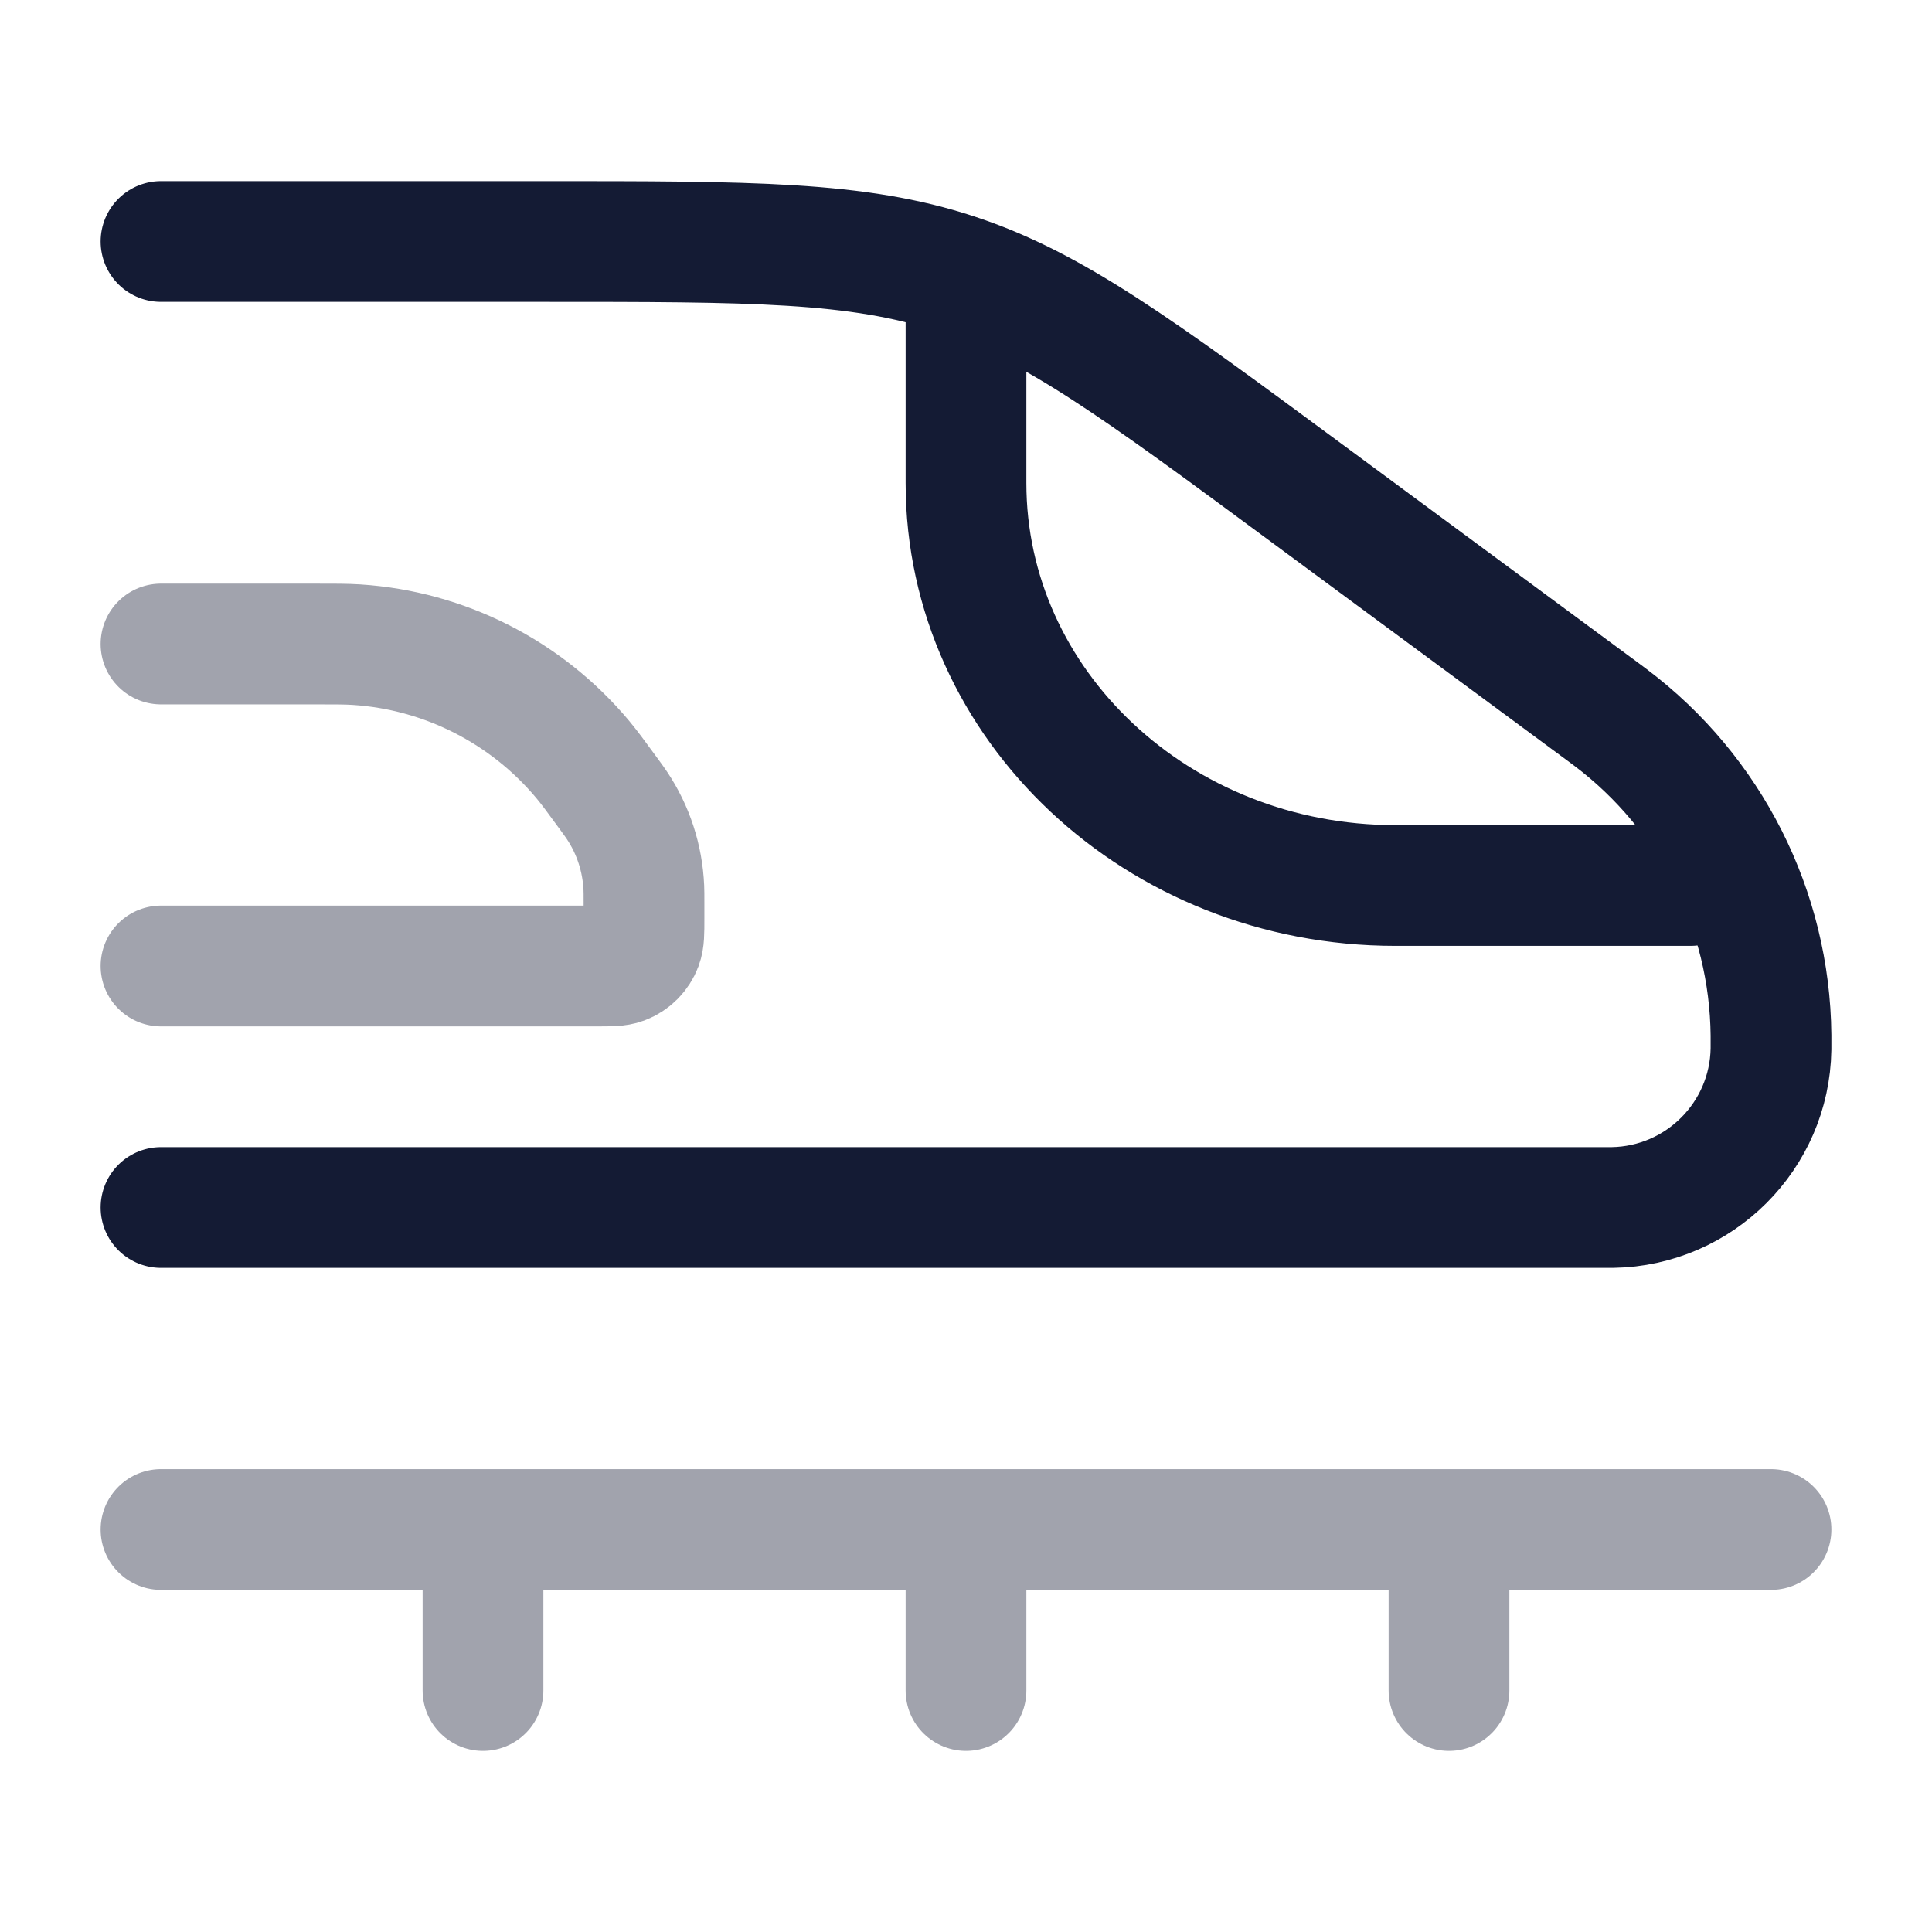 <svg width="24" height="24" viewBox="0 0 24 24" fill="none" xmlns="http://www.w3.org/2000/svg">
<path d="M2 3H6.733C9.344 3 10.649 3 11.868 3.401C13.087 3.802 14.137 4.578 16.237 6.129L19.929 8.855C19.969 8.885 19.989 8.9 20.008 8.914C21.249 9.849 21.985 11.307 22 12.86C22 12.884 22 12.909 22 12.959C22 12.997 22 13.016 22 13.032C21.983 14.111 21.111 14.982 20.032 15C20.016 15 19.997 15 19.959 15H2" stroke="#141B34" stroke-width="1.5" stroke-linecap="round"/>
<path opacity="0.4" d="M2 8H3.893C4.163 8 4.298 8 4.426 8.008C5.52 8.078 6.538 8.595 7.241 9.437C7.323 9.536 7.403 9.644 7.562 9.862C7.614 9.933 7.64 9.969 7.664 10.005C7.867 10.309 7.982 10.663 7.998 11.029C8 11.072 8 11.116 8 11.204V11.416C8 11.587 8 11.673 7.974 11.742C7.934 11.849 7.849 11.934 7.742 11.974C7.673 12 7.587 12 7.416 12H2" stroke="#141B34" stroke-width="1.5" stroke-linecap="round"/>
<path d="M21 11H17.333C14.388 11 12 8.761 12 6V4" stroke="#141B34" stroke-width="1.5" stroke-linecap="round" stroke-linejoin="round"/>
<path opacity="0.4" d="M2 19H22M18 19V21M12 19V21M6 19V21" stroke="#141B34" stroke-width="1.5" stroke-linecap="round" stroke-linejoin="round"/>
</svg>
